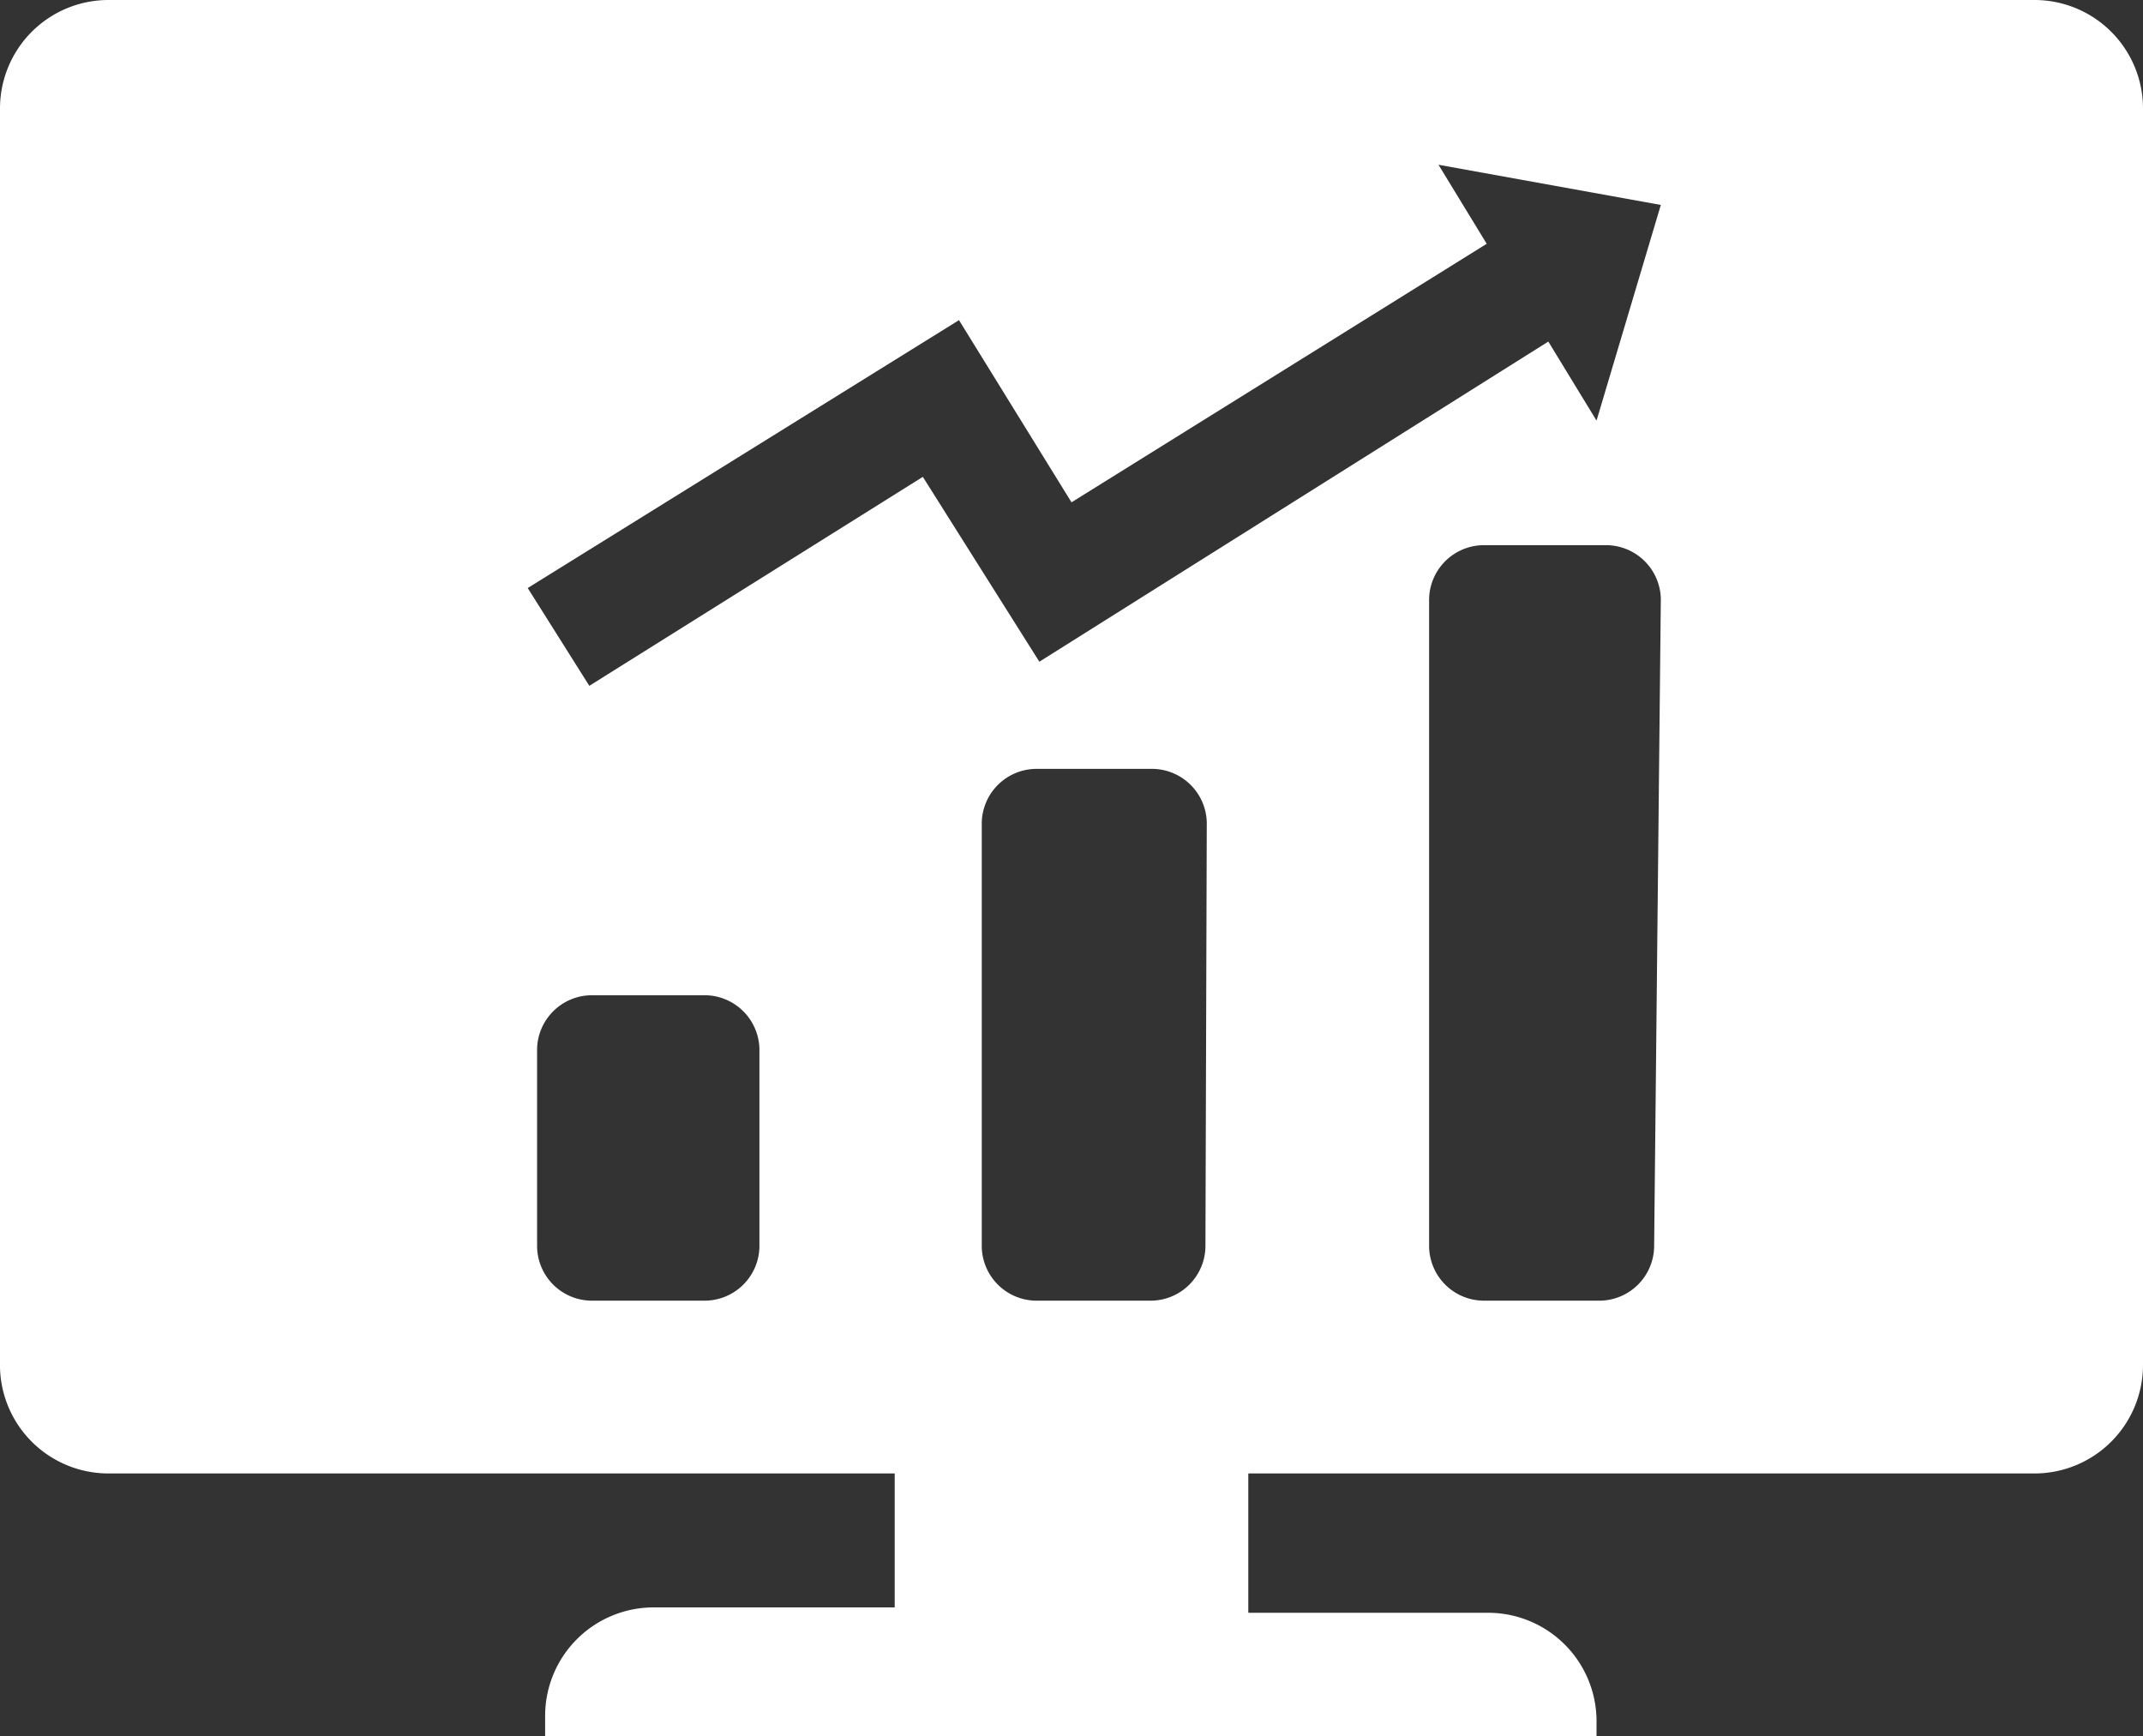 <svg xmlns="http://www.w3.org/2000/svg" viewBox="0 0 16 12.96"><rect x="0" y="0" width="16" height="12.96" fill="#333333" stroke="none"/><defs><style>.cls-1{fill:#fff;}</style></defs><title>icon-dss</title><g id="图层_2" data-name="图层 2"><g id="图层_1-2" data-name="图层 1"><path class="cls-1" d="M15.19,0H.81A.81.81,0,0,0,0,.81v9.4A.81.81,0,0,0,.81,11H6.68v1H4.88a.81.81,0,0,0-.81.81V13h7.85v-.15a.81.81,0,0,0-.81-.81H9.32V11h5.87a.81.81,0,0,0,.81-.81V.81A.81.81,0,0,0,15.19,0ZM5.67,9.31a.41.41,0,0,1-.4.4H4.41a.41.41,0,0,1-.4-.4V7.83a.41.41,0,0,1,.4-.4h.86a.41.41,0,0,1,.4.4ZM9,9.31a.41.41,0,0,1-.4.4H7.73a.41.41,0,0,1-.4-.4V6.14a.41.41,0,0,1,.4-.4h.88a.41.41,0,0,1,.4.4Zm3.35,0a.41.41,0,0,1-.4.4h-.88a.41.41,0,0,1-.4-.4V4.47a.41.41,0,0,1,.4-.4H12a.41.41,0,0,1,.4.4Zm-.43-6.17-.36-.59L7.76,4.94,6.89,3.56,4.4,5.12l-.46-.73,3.22-2L8,3.75l3.1-1.93-.36-.59,1.66.3Z"/></g></g></svg>